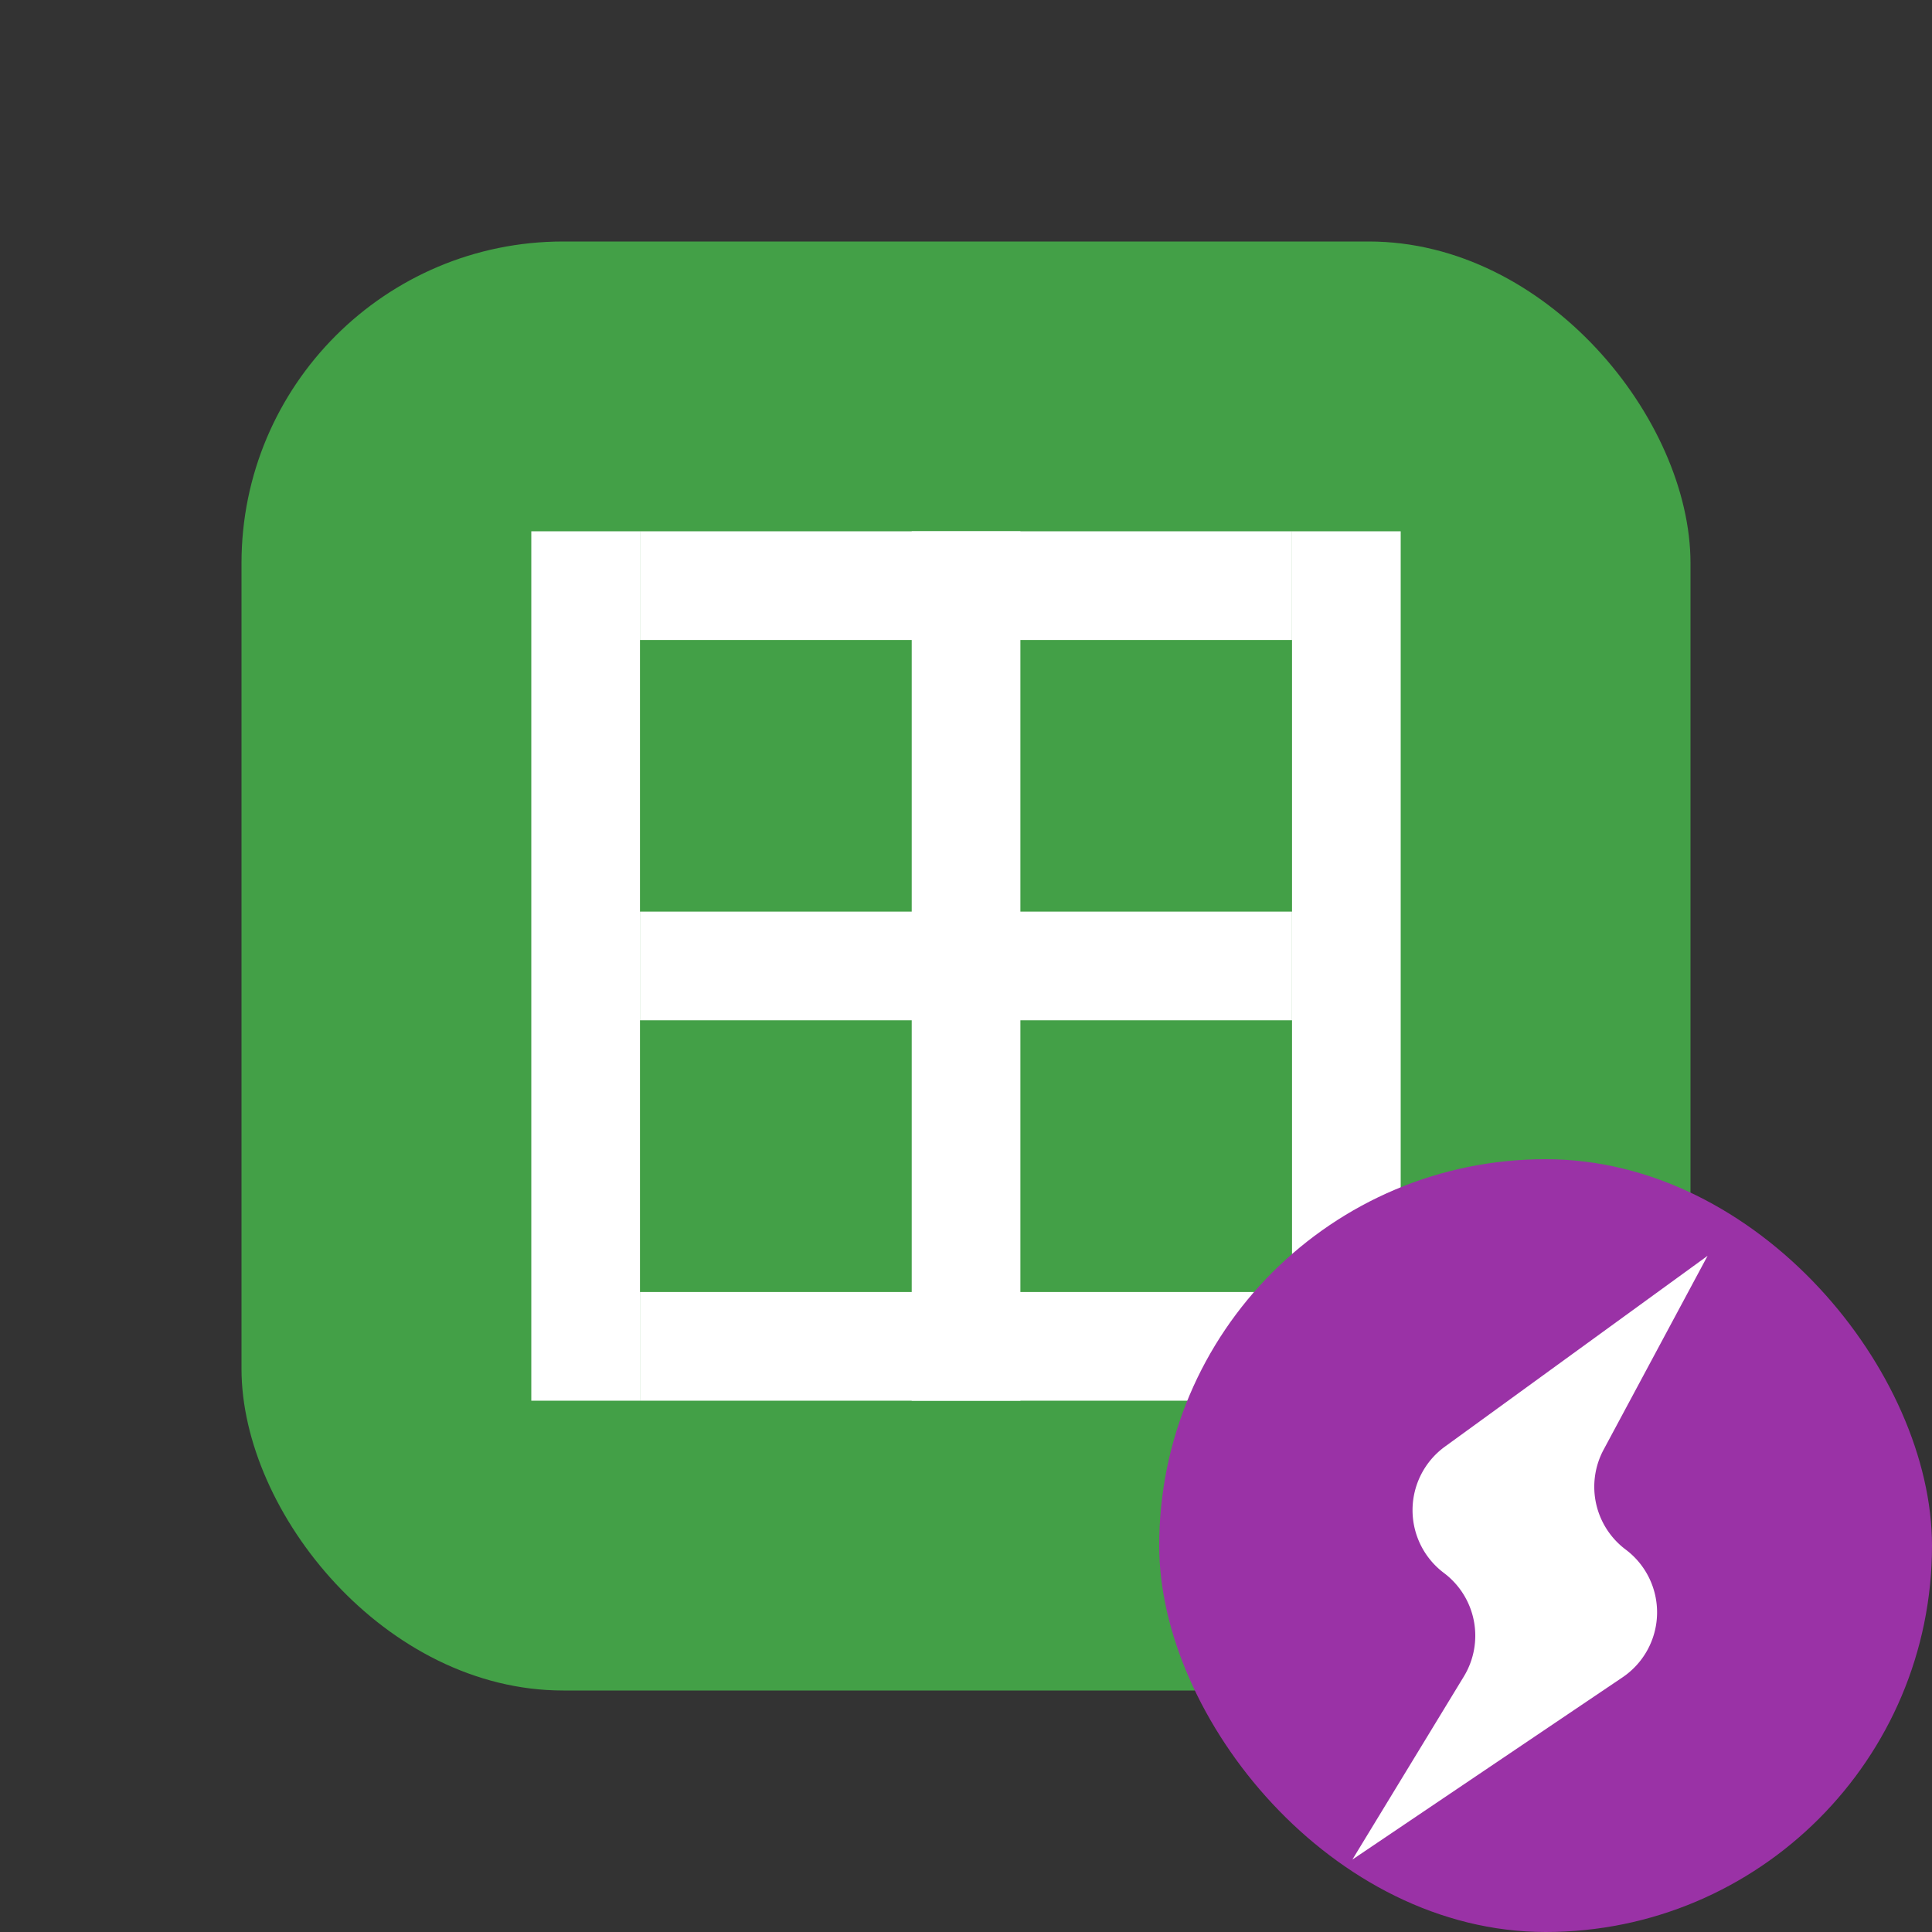 <svg width="20" height="20" viewBox="0 0 20 20" fill="none" xmlns="http://www.w3.org/2000/svg"><rect x="0" y="0" width="20" height="20" fill="#333333" stroke="none"/><g clip-path="url(#clip0_2628_18637)"><rect x="2.5" y="2.5" width="15" height="15" rx="3.33" fill="#43A047"/><path fill="#fff" d="M5.5 5.5h1.125v9H5.5zM9.438 5.5h1.125v9H9.438zM13.375 5.5H14.5v9h-1.125z"/><path fill="#fff" d="M6.625 5.5h6.75v1.125h-6.75zM6.625 13.375h6.75V14.5h-6.75zM6.625 9.437h6.75v1.125h-6.75z"/><rect x="12" y="12" width="8" height="8" rx="4" fill="#9A32A6"/><path d="M15.153 17.356a.812.812 0 0 0-.206-1.073.813.813 0 0 1 .01-1.307L17.677 13 16.6 15.008a.812.812 0 0 0 .229 1.033.812.812 0 0 1-.033 1.323L14 19.25l1.153-1.894Z" fill="#fff"/></g><defs><clipPath id="clip0_2628_18637"><path fill="#fff" d="M0 0h20v20H0z"/></clipPath></defs></svg>